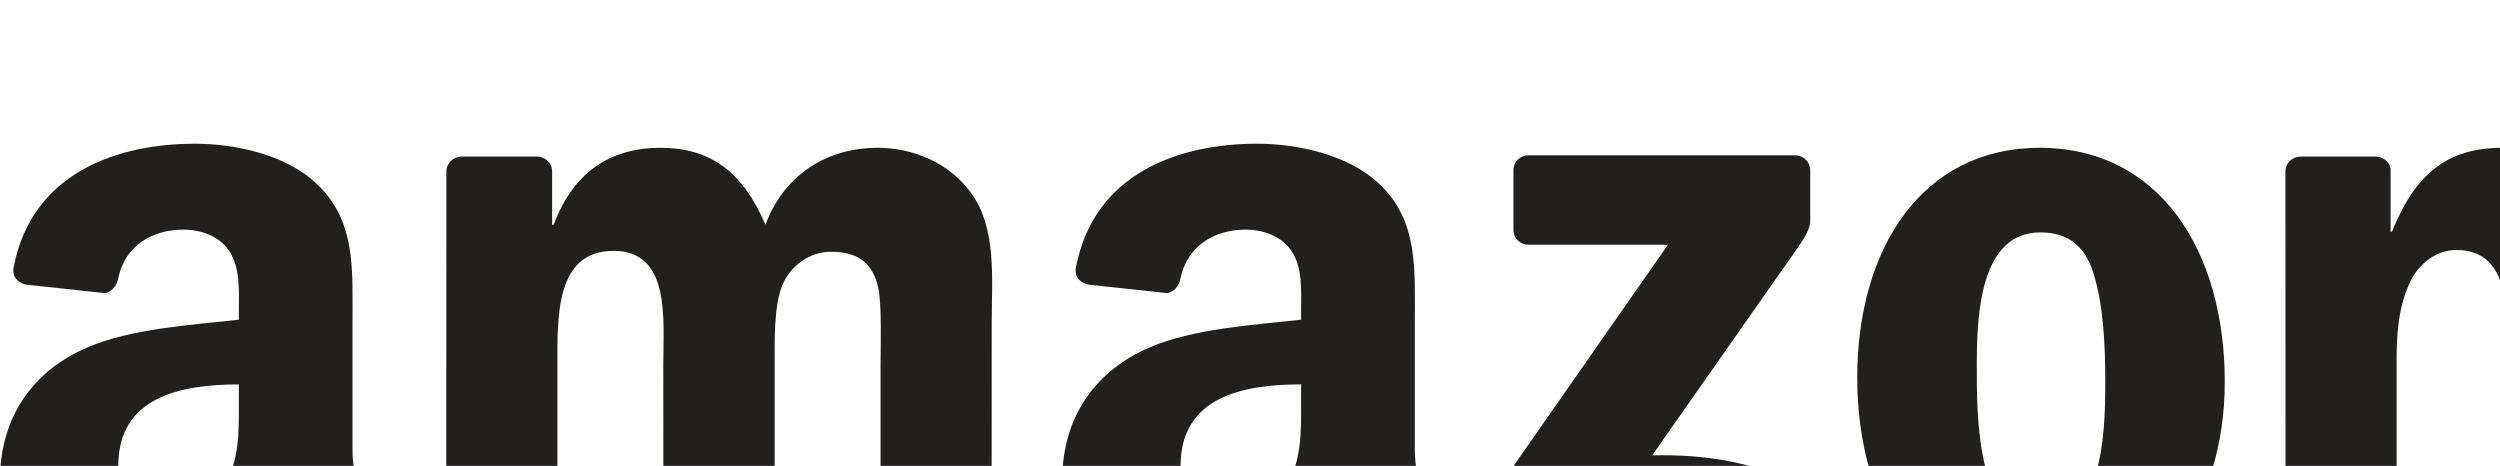 <svg width="161" height="30" viewBox="0 0 161 30" fill="none" xmlns="http://www.w3.org/2000/svg">
<g clip-path="url(#clip0)">
<path d="M97.466 14.799V10.976C97.466 10.399 97.908 10.002 98.432 10.002H115.59C116.137 10.002 116.579 10.409 116.579 10.976V14.242C116.579 14.799 116.112 15.514 115.28 16.655L106.401 29.324C109.702 29.245 113.187 29.741 116.183 31.427C116.864 31.802 117.048 32.366 117.091 32.92V36.992C117.091 37.557 116.478 38.206 115.829 37.862C110.557 35.105 103.545 34.797 97.705 37.901C97.112 38.216 96.487 37.583 96.487 37.018V33.134C96.487 32.514 96.497 31.461 97.122 30.512L107.416 15.76H98.455C97.908 15.76 97.466 15.376 97.466 14.799" fill="#221F1F"/>
<path d="M34.895 38.667H29.671C29.18 38.644 28.781 38.27 28.735 37.797L28.747 11.045C28.747 10.511 29.188 10.082 29.747 10.082H34.608C35.121 10.104 35.531 10.491 35.556 10.977V14.471H35.658C36.92 11.089 39.313 9.517 42.523 9.517C45.788 9.517 47.838 11.089 49.296 14.471C50.56 11.089 53.439 9.517 56.504 9.517C58.699 9.517 61.09 10.409 62.55 12.447C64.198 14.697 63.867 17.956 63.867 20.827L63.857 37.705C63.857 38.25 63.414 38.667 62.855 38.667H57.641C57.117 38.634 56.707 38.227 56.707 37.705V23.531C56.707 22.399 56.799 19.596 56.557 18.52C56.16 16.722 55.001 16.213 53.485 16.213C52.221 16.213 50.901 17.06 50.367 18.408C49.83 19.756 49.888 22.005 49.888 23.531V37.705C49.888 38.25 49.433 38.667 48.873 38.667H43.66C43.136 38.634 42.726 38.227 42.726 37.705L42.716 23.531C42.716 20.545 43.204 16.155 39.506 16.155C35.76 16.155 35.897 20.433 35.897 23.531V37.705C35.897 38.25 35.452 38.667 34.895 38.667" fill="#221F1F"/>
<path d="M131.393 14.968C127.542 14.968 127.305 20.205 127.305 23.473C127.305 26.734 127.26 33.723 131.344 33.723C135.386 33.723 135.579 28.09 135.579 24.651C135.579 22.4 135.487 19.696 134.806 17.557C134.213 15.703 133.053 14.968 131.393 14.968V14.968ZM131.344 9.518C139.086 9.518 143.275 16.156 143.275 24.595C143.275 32.762 138.654 39.232 131.344 39.232C123.752 39.232 119.606 32.594 119.606 24.323C119.606 15.985 123.796 9.518 131.344 9.518Z" fill="#221F1F"/>
<path d="M153.329 38.667H148.125C147.602 38.634 147.189 38.227 147.189 37.705L147.181 10.954C147.225 10.466 147.657 10.082 148.183 10.082H153.021C153.476 10.104 153.853 10.409 153.954 10.829V14.924H154.044C155.514 11.259 157.551 9.517 161.16 9.517C163.495 9.517 165.794 10.353 167.251 12.66C168.617 14.809 168.617 18.409 168.617 20.998V37.83C168.561 38.308 168.126 38.667 167.615 38.667H162.378C161.9 38.644 161.514 38.283 161.455 37.83V23.304C161.455 20.377 161.798 16.101 158.189 16.101C156.925 16.101 155.753 16.948 155.173 18.238C154.443 19.866 154.341 21.506 154.341 23.304V37.705C154.331 38.25 153.886 38.667 153.329 38.667" fill="#221F1F"/>
<path d="M24.671 33.769C23.715 32.456 22.7 31.38 22.7 28.939V20.815C22.7 17.376 22.939 14.223 20.401 11.847C18.409 9.932 15.085 9.255 12.547 9.255C7.582 9.255 2.037 11.109 0.875 17.231C0.753 17.885 1.229 18.226 1.651 18.328L6.717 18.872C7.185 18.848 7.526 18.386 7.618 17.908C8.05 15.804 9.823 14.787 11.819 14.787C12.887 14.787 14.106 15.184 14.744 16.135C15.472 17.208 15.383 18.678 15.383 19.912V20.589C12.353 20.927 8.403 21.158 5.568 22.399C2.302 23.814 0 26.688 0 30.917C0 36.337 3.416 39.041 7.811 39.041C11.522 39.041 13.549 38.169 16.418 35.252C17.361 36.62 17.669 37.286 19.411 38.723C19.798 38.937 20.299 38.916 20.642 38.599H20.652C21.688 37.686 23.588 36.033 24.658 35.14C25.081 34.799 24.999 34.234 24.671 33.759L24.671 33.769ZM15.382 25.885C15.382 27.922 15.425 29.605 14.403 31.419C13.571 32.889 12.251 33.782 10.791 33.782C8.79 33.782 7.617 32.266 7.617 30.005C7.617 25.572 11.6 24.756 15.382 24.756V25.885V25.885Z" fill="#221F1F"/>
<path d="M93.082 33.769C92.125 32.456 91.113 31.38 91.113 28.939V20.815C91.113 17.376 91.362 14.223 88.824 11.847C86.82 9.932 83.495 9.255 80.957 9.255C75.992 9.255 70.45 11.109 69.288 17.231C69.163 17.885 69.639 18.226 70.074 18.328L75.13 18.872C75.596 18.848 75.949 18.386 76.028 17.908C76.473 15.804 78.236 14.787 80.23 14.787C81.298 14.787 82.513 15.184 83.154 16.135C83.895 17.208 83.79 18.678 83.79 19.912V20.589C80.764 20.927 76.811 21.158 73.978 22.399C70.712 23.814 68.41 26.688 68.41 30.917C68.41 36.337 71.826 39.041 76.221 39.041C79.935 39.041 81.962 38.169 84.826 35.252C85.774 36.62 86.09 37.286 87.822 38.723C88.208 38.937 88.712 38.916 89.053 38.599H89.063C90.111 37.686 92.001 36.033 93.071 35.14C93.491 34.799 93.412 34.234 93.082 33.759V33.769ZM83.79 25.885C83.79 27.922 83.836 29.605 82.811 31.419C81.982 32.889 80.672 33.782 79.205 33.782C77.2 33.782 76.028 32.266 76.028 30.005C76.028 25.572 80.013 24.756 83.79 24.756V25.885V25.885Z" fill="#221F1F"/>
</g>
<defs>
<clipPath id="clip0">
<rect width="161" height="30" fill="white"/>
</clipPath>
</defs>
</svg>
